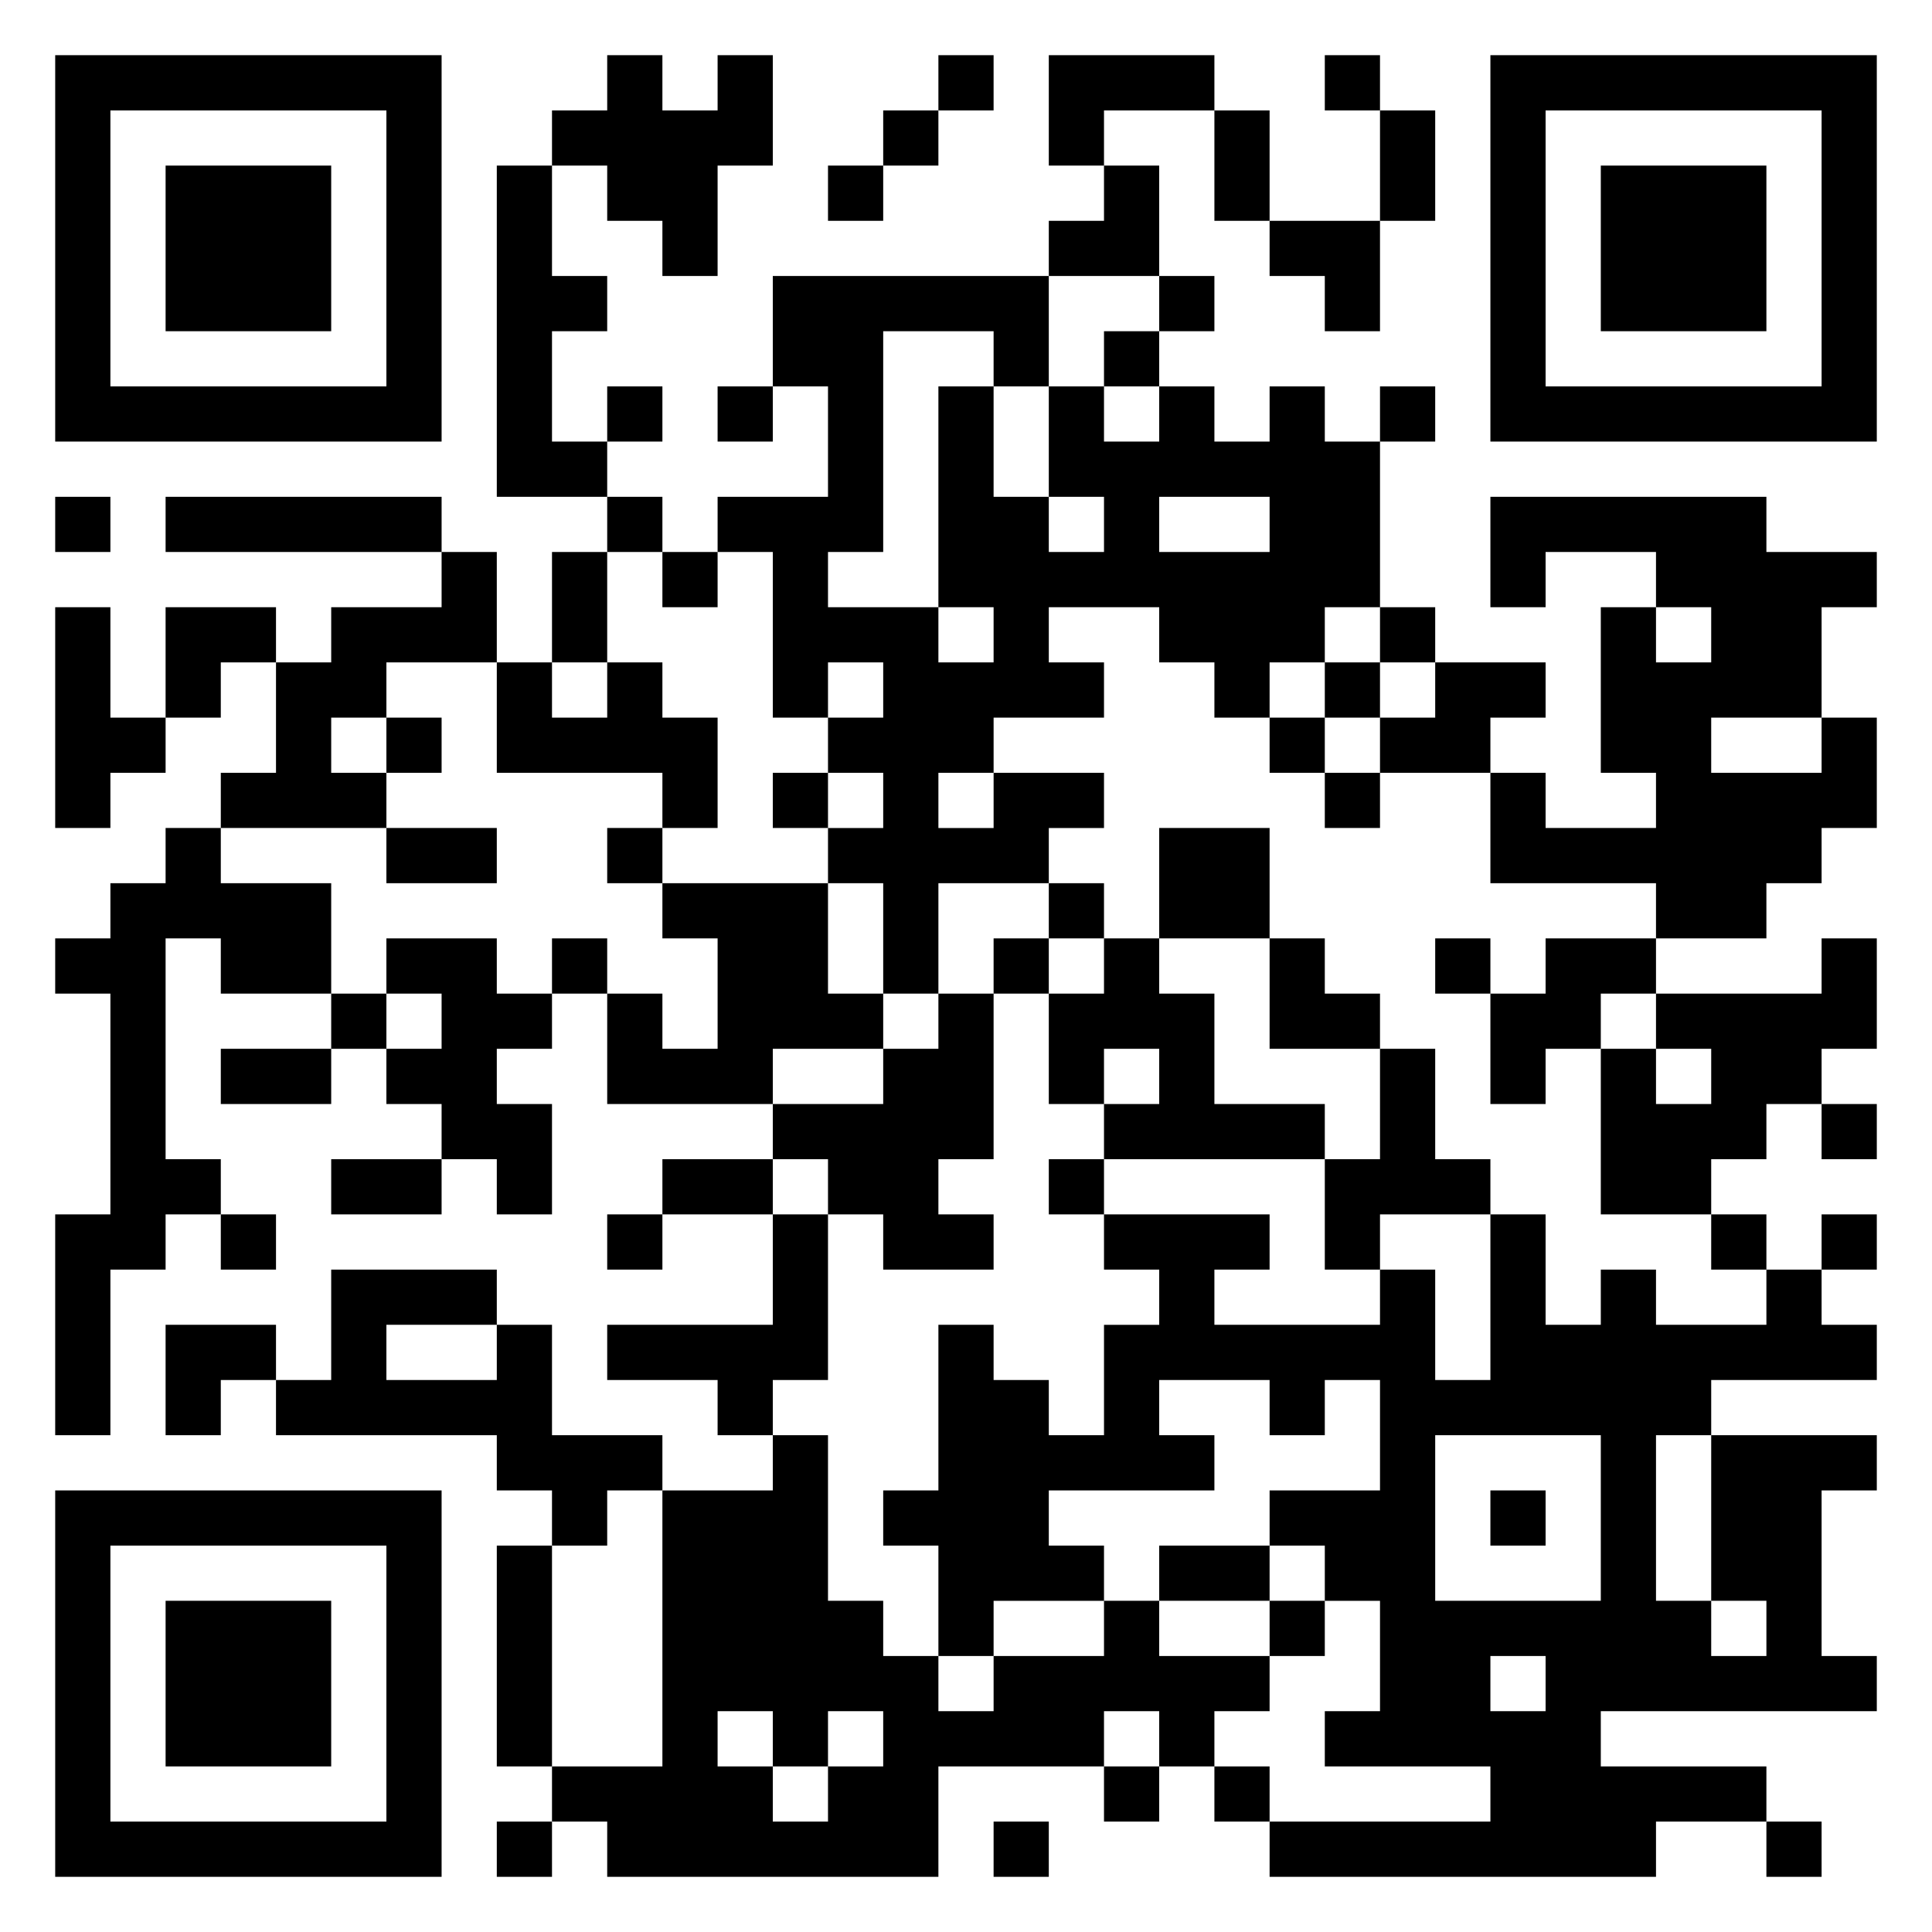 <svg xmlns="http://www.w3.org/2000/svg" viewBox="0 0 35 35"><path d="M1 1h7v7h-7zM11 1h1v1h1v-1h1v2h-1v2h-1v-1h-1v-1h-1v-1h1zM17 1h1v1h-1zM19 1h3v1h-2v1h-1zM24 1h1v1h-1zM27 1h7v7h-7zM2 2v5h5v-5zM16 2h1v1h-1zM22 2h1v2h-1zM25 2h1v2h-1zM28 2v5h5v-5zM3 3h3v3h-3zM9 3h1v2h1v1h-1v2h1v1h-2zM15 3h1v1h-1zM20 3h1v2h-2v-1h1zM29 3h3v3h-3zM23 4h2v2h-1v-1h-1zM14 5h5v2h-1v-1h-2v4h-1v1h2v1h1v-1h-1v-4h1v2h1v1h1v-1h-1v-2h1v1h1v-1h1v1h1v-1h1v1h1v3h-1v1h-1v1h-1v-1h-1v-1h-2v1h1v1h-2v1h-1v1h1v-1h2v1h-1v1h-2v2h-1v-2h-1v-1h1v-1h-1v-1h1v-1h-1v1h-1v-3h-1v-1h2v-2h-1zM21 5h1v1h-1zM20 6h1v1h-1zM11 7h1v1h-1zM13 7h1v1h-1zM25 7h1v1h-1zM1 9h1v1h-1zM3 9h5v1h-5zM11 9h1v1h-1zM21 9v1h2v-1zM27 9h5v1h2v1h-1v2h-2v1h2v-1h1v2h-1v1h-1v1h-2v-1h-3v-2h1v1h2v-1h-1v-3h1v1h1v-1h-1v-1h-2v1h-1zM8 10h1v2h-2v1h-1v1h1v1h-3v-1h1v-2h1v-1h2zM10 10h1v2h-1zM12 10h1v1h-1zM1 11h1v2h1v1h-1v1h-1zM3 11h2v1h-1v1h-1zM25 11h1v1h-1zM9 12h1v1h1v-1h1v1h1v2h-1v-1h-3zM24 12h1v1h-1zM26 12h2v1h-1v1h-2v-1h1zM7 13h1v1h-1zM23 13h1v1h-1zM14 14h1v1h-1zM24 14h1v1h-1zM3 15h1v1h2v2h-2v-1h-1v4h1v1h-1v1h-1v3h-1v-4h1v-4h-1v-1h1v-1h1zM7 15h2v1h-2zM11 15h1v1h-1zM21 15h2v2h-2zM12 16h3v2h1v1h-2v1h-3v-2h1v1h1v-2h-1zM19 16h1v1h-1zM7 17h2v1h1v1h-1v1h1v2h-1v-1h-1v-1h-1v-1h1v-1h-1zM10 17h1v1h-1zM18 17h1v1h-1zM20 17h1v1h1v2h2v1h-4v-1h1v-1h-1v1h-1v-2h1zM23 17h1v1h1v1h-2zM26 17h1v1h-1zM28 17h2v1h-1v1h-1v1h-1v-2h1zM33 17h1v2h-1v1h-1v1h-1v1h-2v-3h1v1h1v-1h-1v-1h3zM6 18h1v1h-1zM17 18h1v3h-1v1h1v1h-2v-1h-1v-1h-1v-1h2v-1h1zM4 19h2v1h-2zM25 19h1v2h1v1h-2v1h-1v-2h1zM33 20h1v1h-1zM6 21h2v1h-2zM12 21h2v1h-2zM19 21h1v1h-1zM4 22h1v1h-1zM11 22h1v1h-1zM14 22h1v3h-1v1h-1v-1h-2v-1h3zM20 22h3v1h-1v1h3v-1h1v2h1v-3h1v2h1v-1h1v1h2v-1h1v1h1v1h-3v1h-1v3h1v1h1v-1h-1v-3h3v1h-1v3h1v1h-5v1h3v1h-2v1h-7v-1h4v-1h-3v-1h1v-2h-1v-1h-1v-1h2v-2h-1v1h-1v-1h-2v1h1v1h-3v1h1v1h-2v1h-1v-2h-1v-1h1v-3h1v1h1v1h1v-2h1v-1h-1zM31 22h1v1h-1zM33 22h1v1h-1zM6 23h3v1h-2v1h2v-1h1v2h2v1h-1v1h-1v-1h-1v-1h-4v-1h1zM3 24h2v1h-1v1h-1zM14 26h1v3h1v1h1v1h1v-1h2v-1h1v1h2v1h-1v1h-1v-1h-1v1h-3v2h-6v-1h-1v-1h2v-5h2zM26 26v3h3v-3zM1 27h7v7h-7zM27 27h1v1h-1zM2 28v5h5v-5zM9 28h1v4h-1zM21 28h2v1h-2zM3 29h3v3h-3zM23 29h1v1h-1zM27 30v1h1v-1zM13 31v1h1v1h1v-1h1v-1h-1v1h-1v-1zM20 32h1v1h-1zM22 32h1v1h-1zM9 33h1v1h-1zM18 33h1v1h-1zM32 33h1v1h-1z"/></svg>
